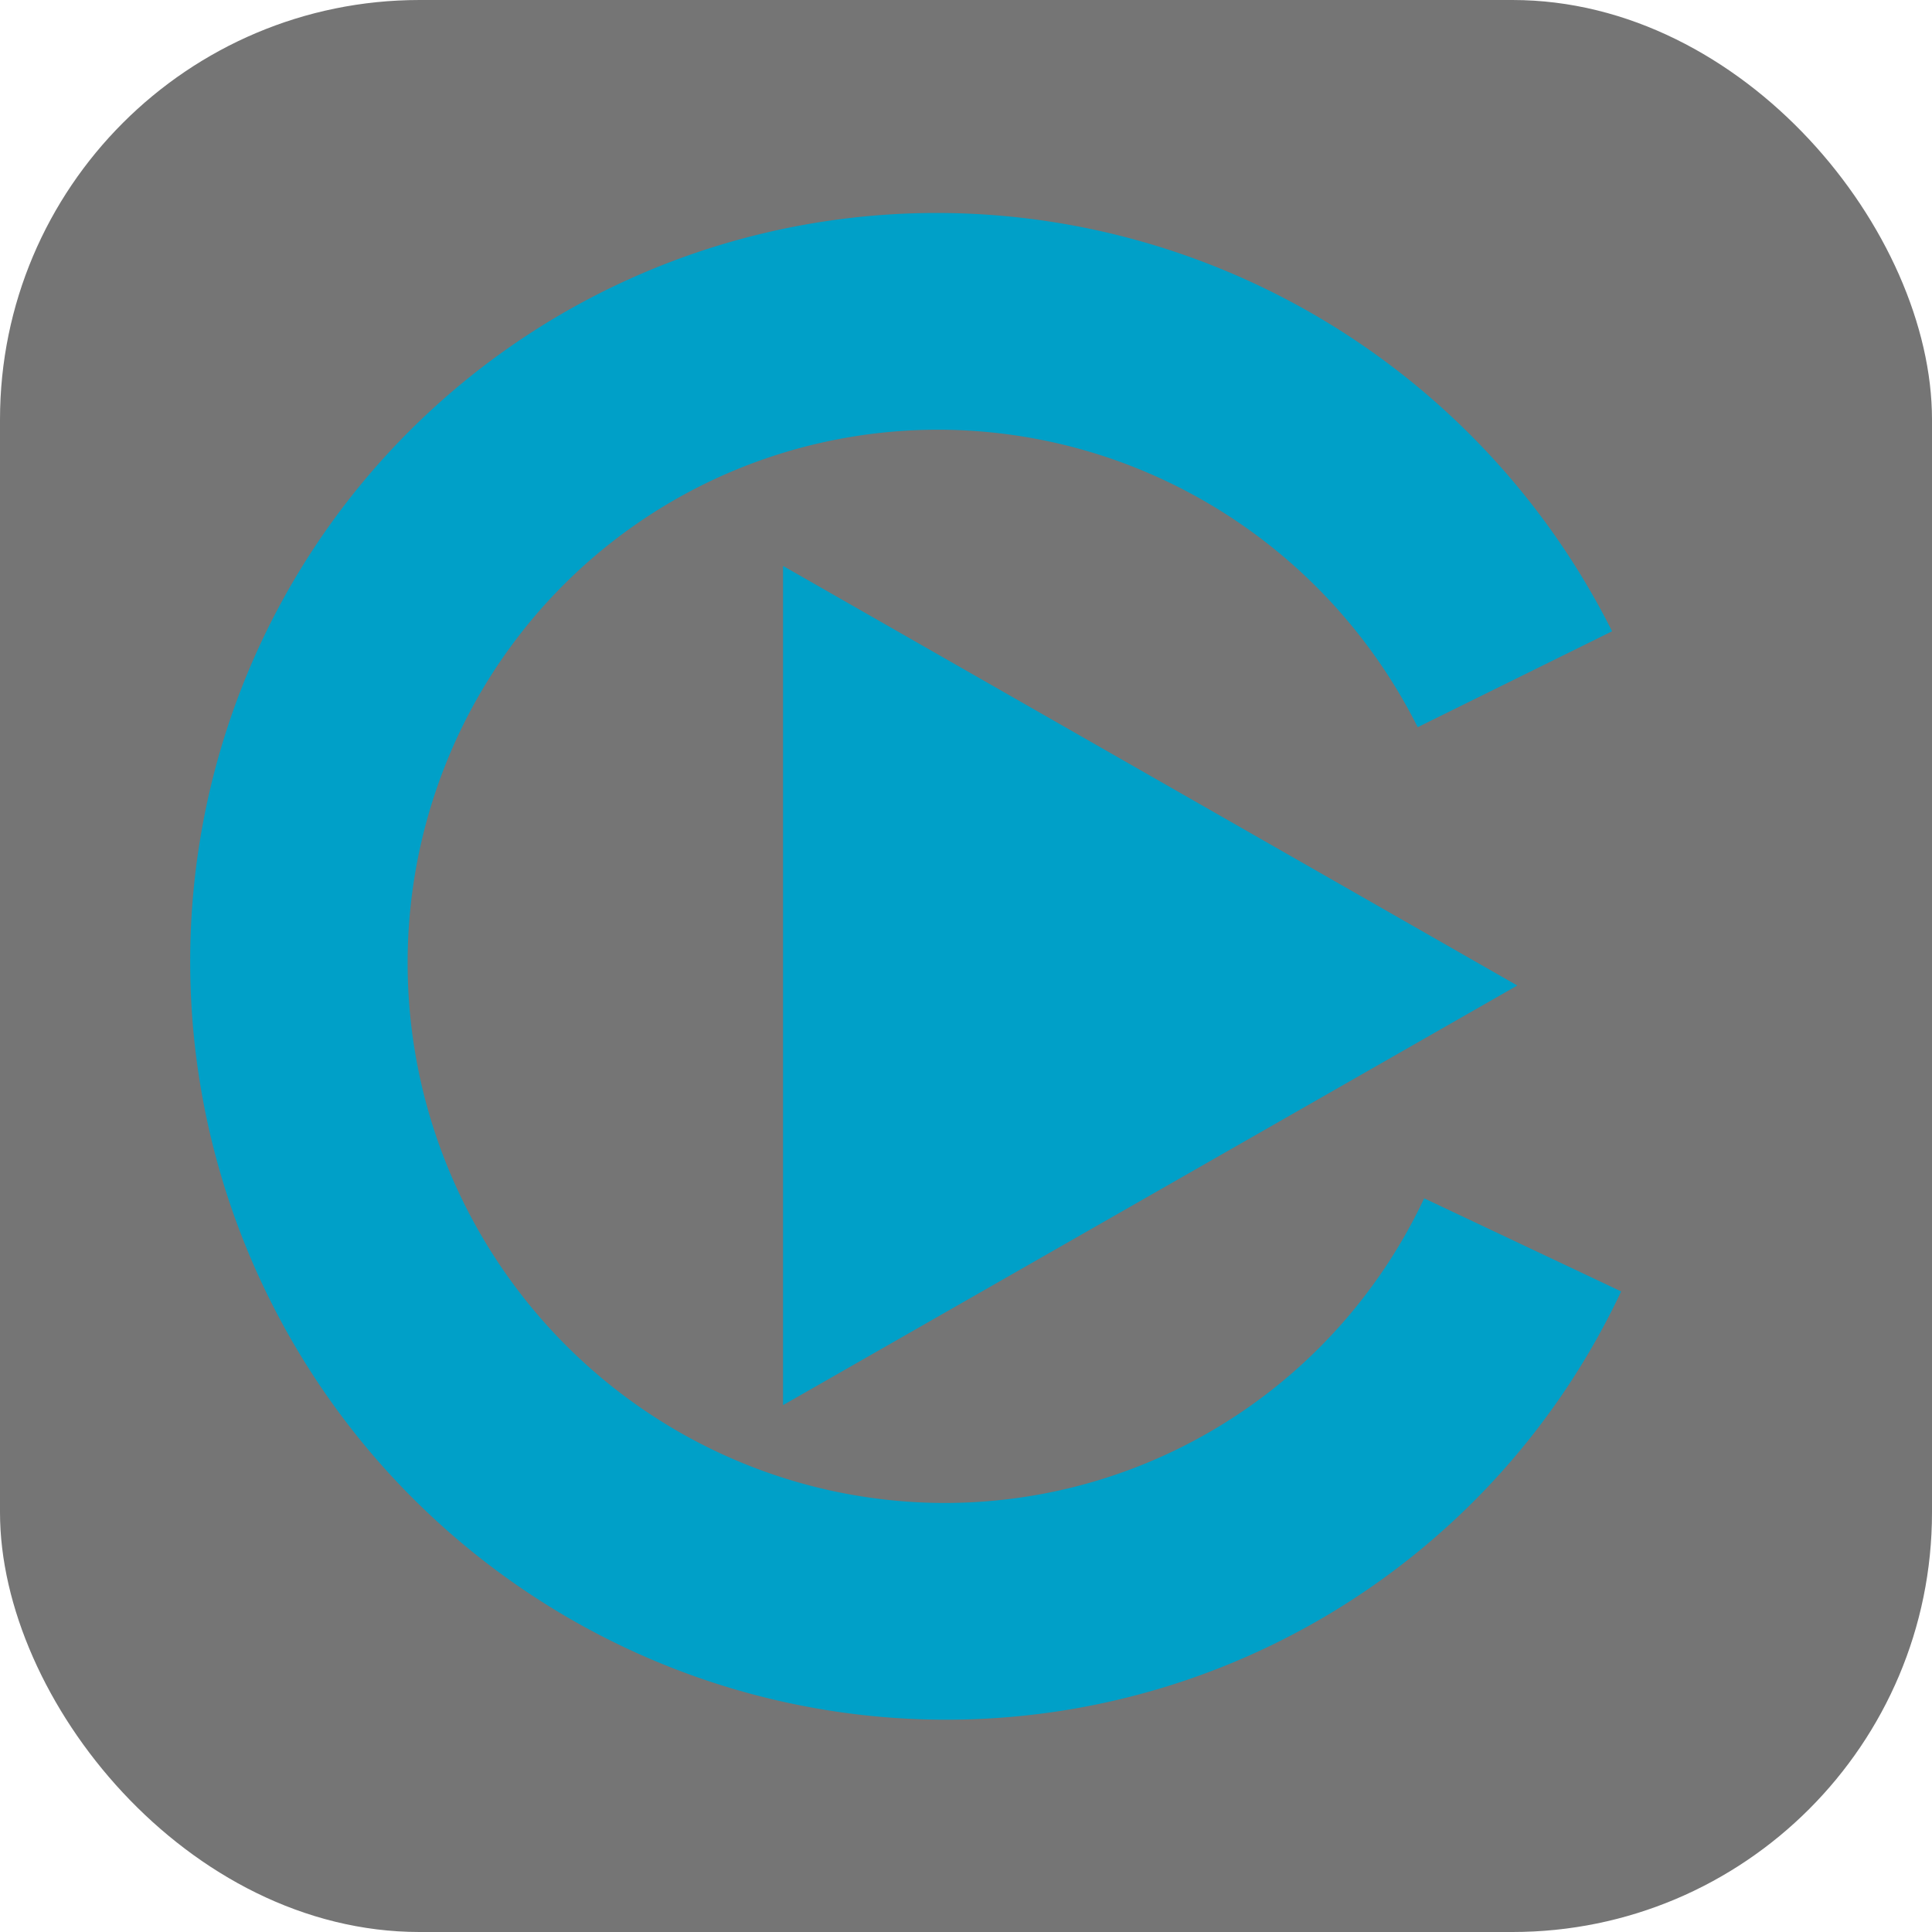 <?xml version="1.0" encoding="UTF-8" standalone="no"?>
<!-- Created with Inkscape (http://www.inkscape.org/) -->

<svg
   xmlns:dc="http://purl.org/dc/elements/1.1/"
   xmlns:cc="http://creativecommons.org/ns#"
   xmlns:rdf="http://www.w3.org/1999/02/22-rdf-syntax-ns#"
   xmlns:svg="http://www.w3.org/2000/svg"
   xmlns="http://www.w3.org/2000/svg"
   xmlns:sodipodi="http://sodipodi.sourceforge.net/DTD/sodipodi-0.dtd"
   xmlns:inkscape="http://www.inkscape.org/namespaces/inkscape"
   width="72"
   height="72"
   id="svg2993"
   version="1.1"
   inkscape:version="0.48.5 r10040"
   inkscape:export-filename="E:\httpd\foxail_reader_for_chrome\img\video.png"
   inkscape:export-xdpi="90"
   inkscape:export-ydpi="90"
   sodipodi:docname="video.svg">
  <defs
     id="defs2995" />
  <sodipodi:namedview
     id="base"
     pagecolor="#000000"
     bordercolor="#666666"
     borderopacity="1.0"
     inkscape:pageopacity="0"
     inkscape:pageshadow="2"
     inkscape:zoom="5.5"
     inkscape:cx="14.909091"
     inkscape:cy="34.807775"
     inkscape:current-layer="layer2"
     showgrid="true"
     inkscape:document-units="px"
     inkscape:grid-bbox="true"
     inkscape:object-paths="false"
     inkscape:snap-bbox="true"
     inkscape:window-width="1366"
     inkscape:window-height="705"
     inkscape:window-x="-4"
     inkscape:window-y="-4"
     inkscape:window-maximized="1"
     showborder="true"
     inkscape:showpageshadow="true" />
  <g
     id="layer1"
     inkscape:label="bottom"
     inkscape:groupmode="layer"
     transform="translate(0,8)"
     style="display:inline"
     sodipodi:insensitive="true">
    <rect
       style="opacity:0.6;fill:#1a1a1a;stroke:none"
       id="rect3003"
       width="72"
       height="72"
       x="0"
       y="-8"
       ry="15.636" />
  </g>
  <g
     inkscape:groupmode="layer"
     id="layer2"
     inkscape:label="top"
     style="display:inline">
    <path
       sodipodi:type="arc"
       style="fill:none;stroke:#00a0c8;stroke-width:8.676;stroke-opacity:1"
       id="path3009"
       sodipodi:cx="38.909092"
       sodipodi:cy="43.272728"
       sodipodi:rx="25.636364"
       sodipodi:ry="25.818182"
       d="M 62.102,54.272 A 25.636,25.818 0 1 1 61.792,31.632"
       transform="matrix(0.934,0.006,0,0.931,-1.258,-4.507)"
       sodipodi:start="0.44010397"
       sodipodi:end="5.8154542"
       sodipodi:open="true" />
    <path
       style="fill:#00a0c8"
       d="M 29.182,21.091 56.545,36.727 29.182,52.364 z"
       id="path2990"
       inkscape:connector-curvature="0"
       sodipodi:nodetypes="cccc" />
  </g>
</svg>
